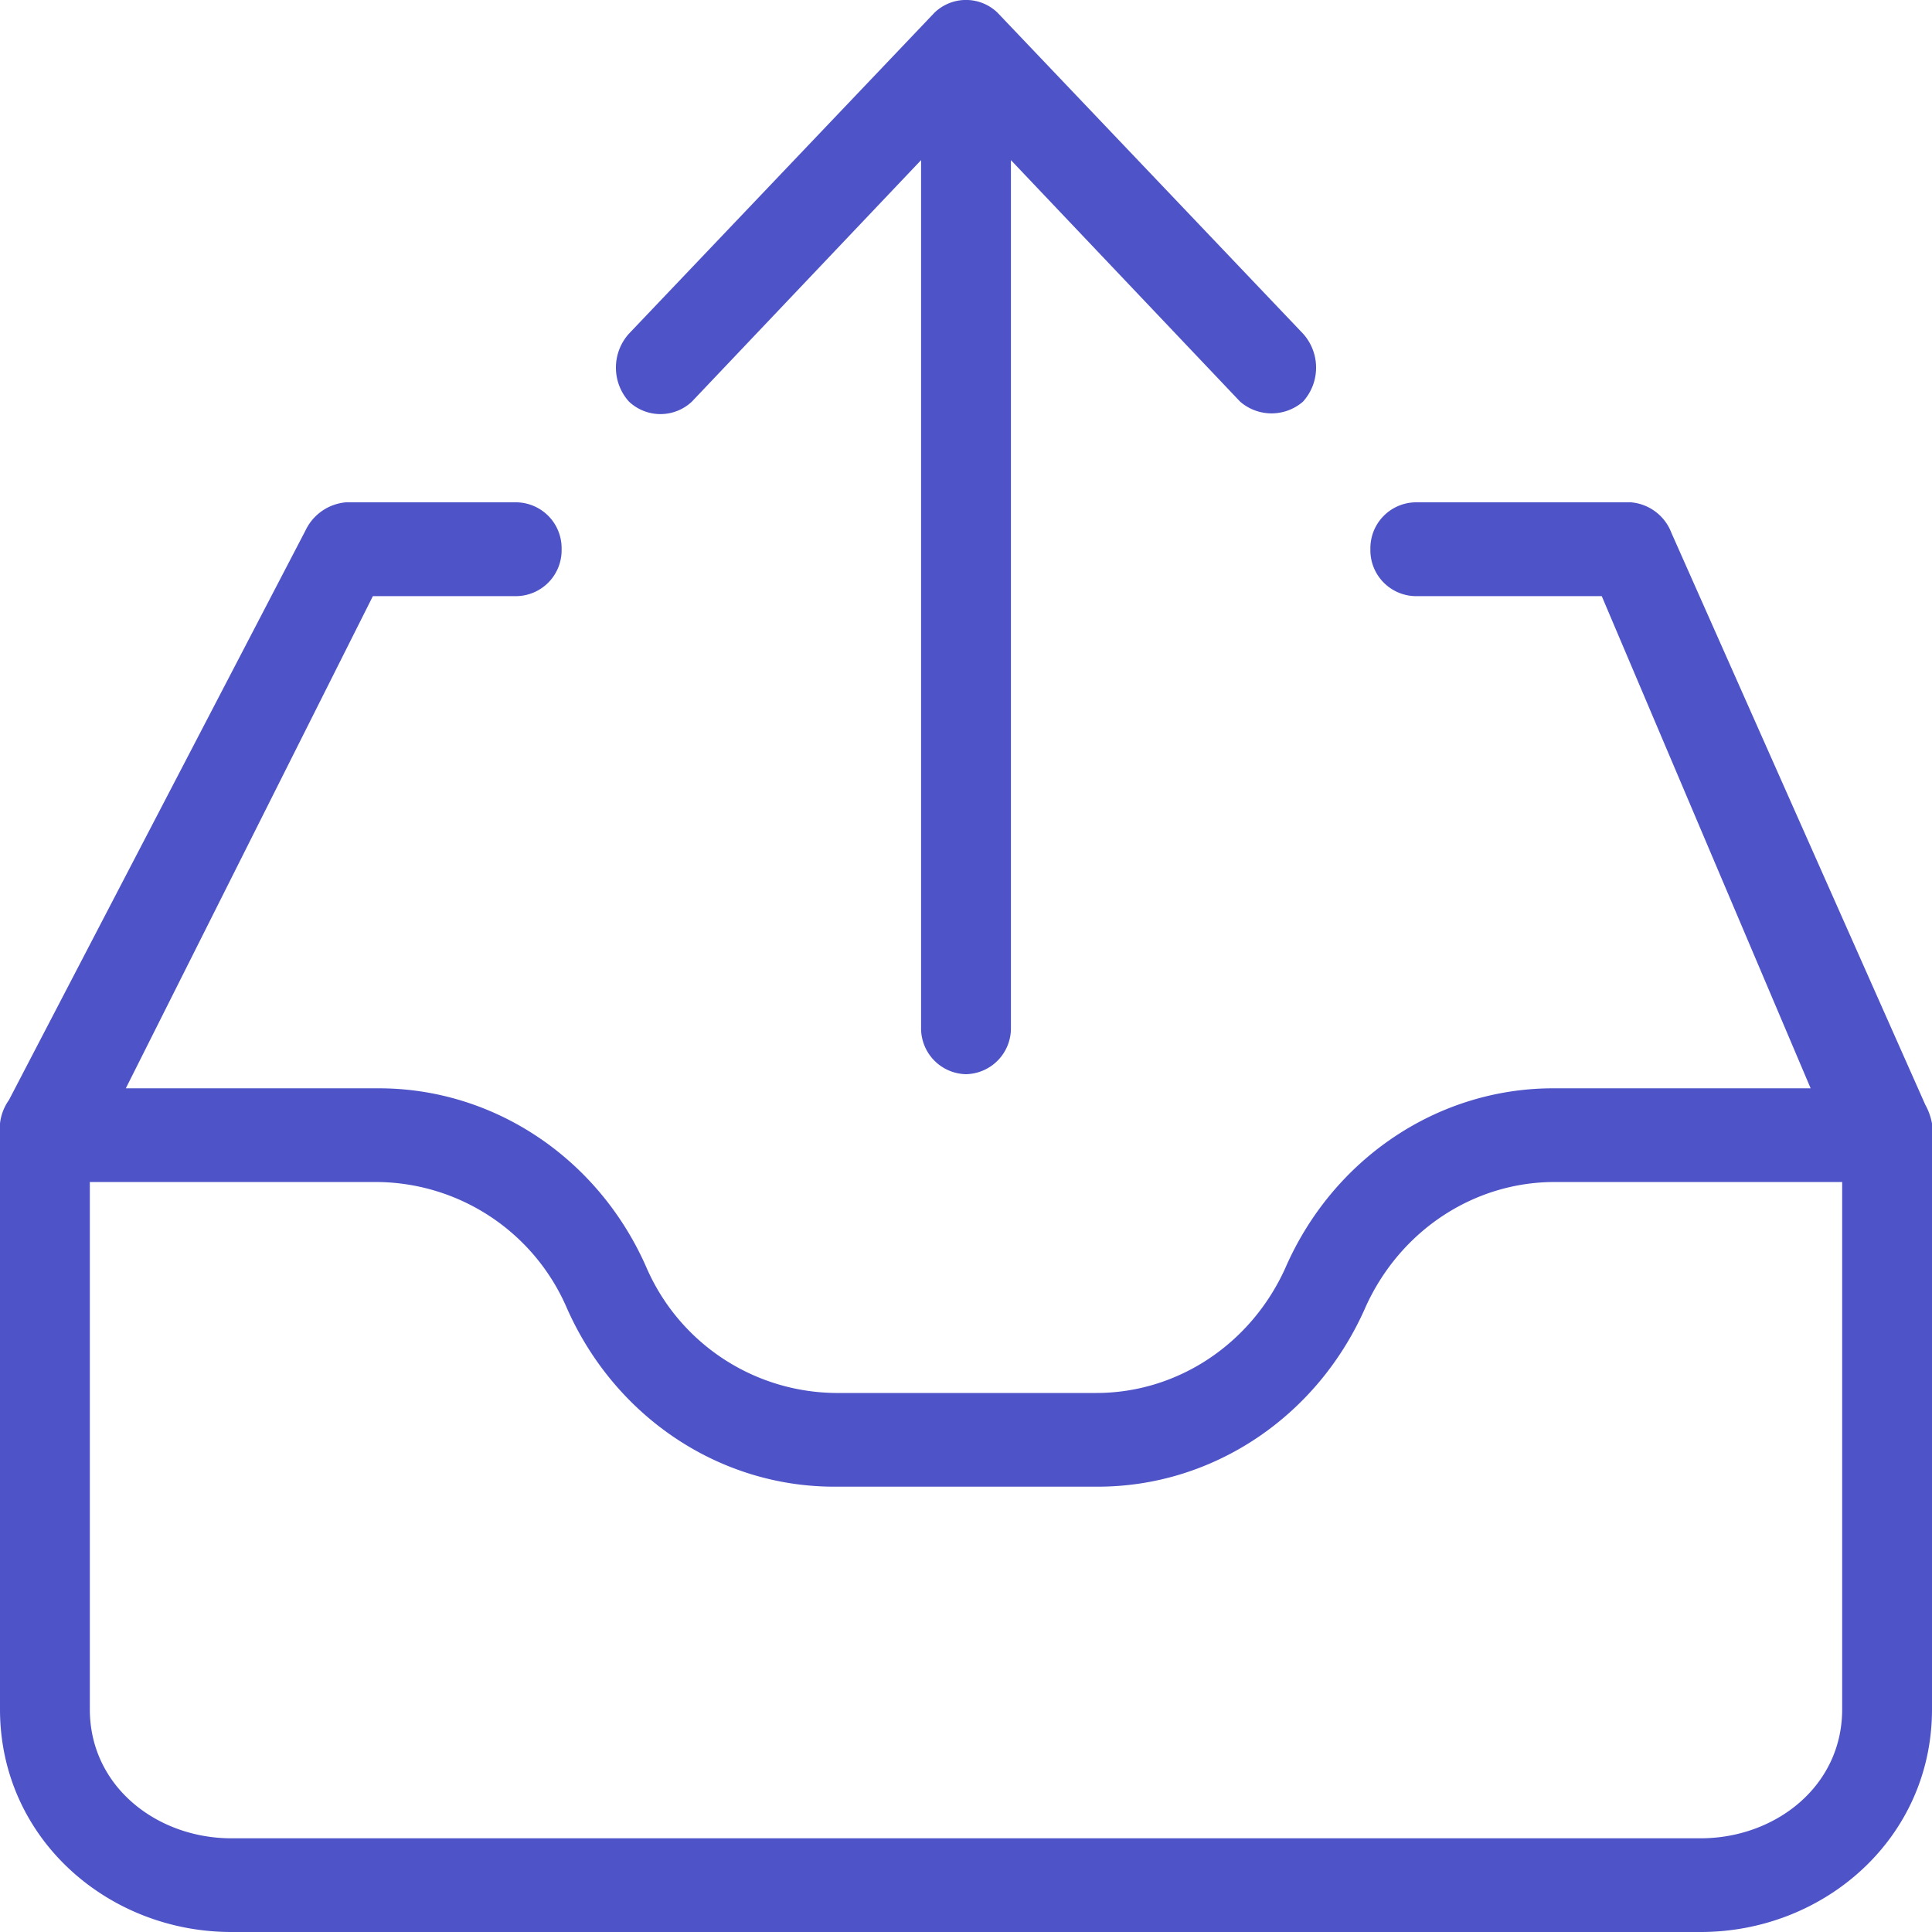 <svg xmlns="http://www.w3.org/2000/svg" width="16" height="16">
    <path fill="#4E54C8" fill-rule="evenodd" d="M14.084 16H1.916C.893 16 0 15.224 0 14.156V9.304a.414.414 0 0 1 .074-.194L2.53 4.393a.41.41 0 0 1 .335-.233h1.414a.38.38 0 0 1 .372.388.38.38 0 0 1-.372.389H3.088L1.042 9.013h2.084c.961-.005 1.836.58 2.232 1.494a1.726 1.726 0 0 0 1.563 1.029h2.158c.668 0 1.276-.4 1.563-1.029.396-.914 1.271-1.499 2.232-1.494h2.121l-1.73-4.076h-1.544a.38.38 0 0 1-.372-.389.38.38 0 0 1 .372-.388h1.786a.394.394 0 0 1 .335.253l2.102 4.735a.511.511 0 0 1 .056.156v4.852C16 15.224 15.107 16 14.084 16zm1.172-6.211h-2.382c-.667 0-1.275.4-1.562 1.029-.397.914-1.271 1.499-2.233 1.494H6.921c-.962.005-1.836-.58-2.233-1.494a1.726 1.726 0 0 0-1.562-1.029H.744v4.367c0 .641.558 1.068 1.172 1.068h12.168c.614 0 1.172-.427 1.172-1.068V9.789zM10.27 3.326l-1.898-2v7.182A.38.38 0 0 1 8 8.896a.38.38 0 0 1-.372-.388V1.326l-1.898 2a.38.38 0 0 1-.521 0 .42.42 0 0 1 0-.563L7.74.104a.376.376 0 0 1 .52 0l2.531 2.659a.42.42 0 0 1 0 .563.397.397 0 0 1-.521 0z"/>
</svg>
